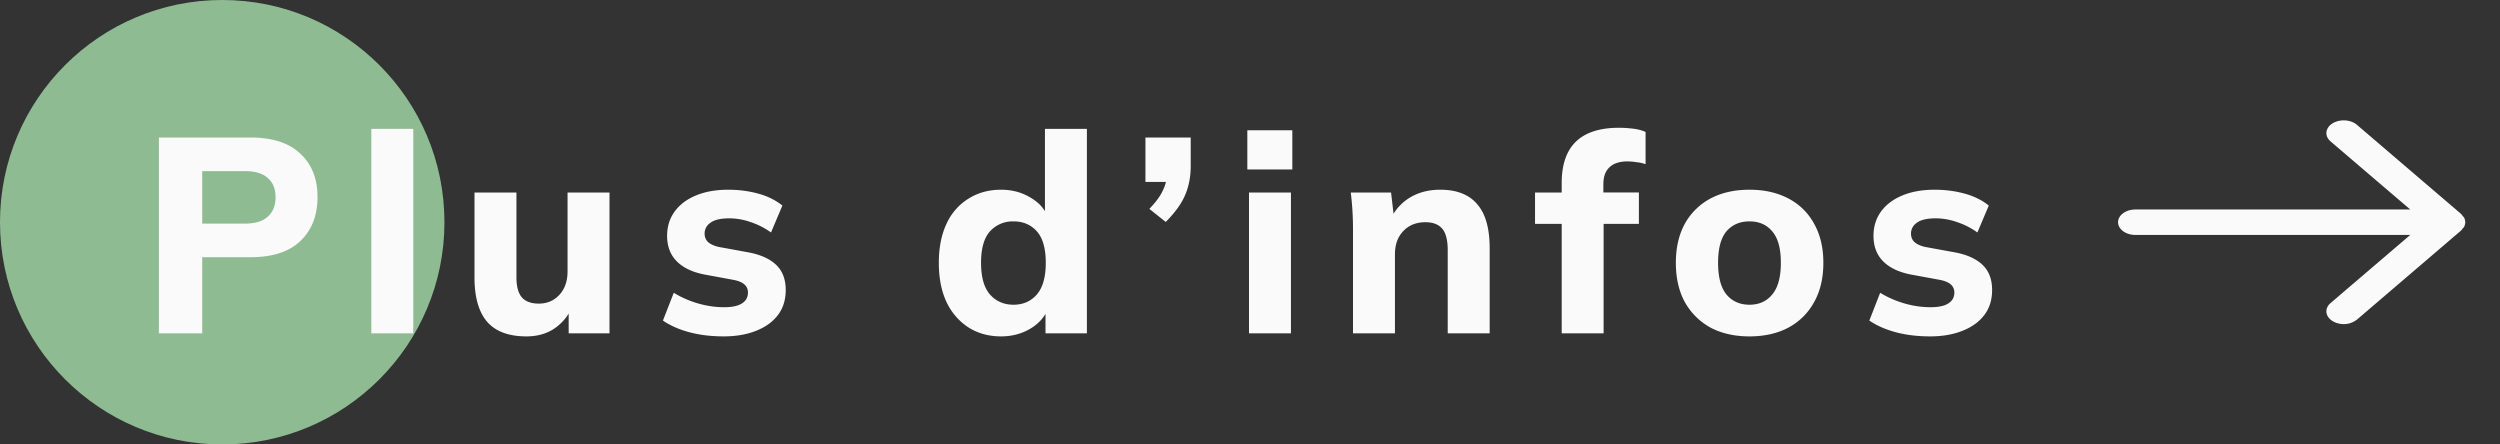 <svg width="90" height="16" fill="none" xmlns="http://www.w3.org/2000/svg"><rect width="100%" height="100%" fill="#333333" stroke="none"/><circle cx="8" cy="8" r="8" fill="#8FBB93"/><path d="M5.72 12V4.95h3.29c.793 0 1.393.193 1.8.58.413.38.62.903.62 1.57 0 .66-.207 1.187-.62 1.58-.407.387-1.007.58-1.8.58H7.28V12H5.72zm1.56-3.95h1.53c.373 0 .65-.083.83-.25.187-.167.28-.4.28-.7 0-.3-.093-.53-.28-.69-.18-.167-.457-.25-.83-.25H7.28v1.89zM13.368 12V4.64h1.51V12h-1.51zm5.584.11c-.633 0-1.103-.173-1.41-.52-.307-.353-.46-.887-.46-1.6V6.93h1.51v3.06c0 .32.064.557.19.71.134.153.337.23.61.23.3 0 .547-.103.74-.31.2-.213.3-.497.3-.85V6.93h1.51V12h-1.47v-.97h.14c-.153.34-.373.607-.66.8-.28.187-.613.28-1 .28zm7.104 0c-.453 0-.866-.05-1.24-.15-.373-.1-.69-.24-.95-.42l.39-1c.26.16.547.287.86.38.32.093.637.14.95.14.294 0 .51-.047.65-.14.14-.093.21-.22.21-.38a.372.372 0 00-.14-.31c-.086-.073-.223-.127-.41-.16l-1.03-.19c-.433-.087-.763-.247-.99-.48-.226-.233-.34-.537-.34-.91 0-.327.087-.613.26-.86.18-.253.437-.45.77-.59.334-.14.724-.21 1.17-.21.38 0 .74.047 1.08.14.34.093.63.237.87.43l-.41.97a2.62 2.62 0 00-.72-.37 2.327 2.327 0 00-.77-.14c-.32 0-.55.053-.69.16a.46.46 0 00-.21.39c0 .12.04.22.12.3.087.08.217.14.39.18l1.04.19c.447.08.787.23 1.02.45.234.22.35.523.35.91 0 .353-.093.653-.28.9-.186.247-.45.437-.79.57-.333.133-.72.2-1.16.2zm9.982 0c-.44 0-.83-.107-1.17-.32a2.205 2.205 0 01-.79-.91c-.187-.393-.28-.867-.28-1.42 0-.547.093-1.017.28-1.41a2.05 2.05 0 01.79-.9c.34-.213.73-.32 1.17-.32.4 0 .756.097 1.07.29.32.187.533.44.64.76h-.13V4.64h1.51V12h-1.49v-.99h.13c-.107.333-.32.6-.64.8-.32.2-.684.3-1.09.3zm.45-1.14c.346 0 .626-.123.84-.37.213-.247.32-.627.32-1.14 0-.513-.107-.89-.32-1.13-.214-.24-.494-.36-.84-.36a1.1 1.1 0 00-.85.36c-.214.24-.32.617-.32 1.13 0 .513.106.893.32 1.14.22.247.503.37.85.37zm5.478-2.98l-.59-.47c.233-.24.397-.463.49-.67.1-.207.15-.427.15-.66l.35.36h-1.13v-1.6h1.63v1.03c0 .38-.067.727-.2 1.04-.133.313-.367.637-.7.97zM44.964 12V6.93h1.51V12h-1.51zm-.06-5.9V4.69h1.62V6.1h-1.62zm3.804 5.9V8.25a10.772 10.772 0 00-.08-1.32h1.45l.11.94h-.12c.167-.333.403-.59.71-.77.307-.18.663-.27 1.07-.27.593 0 1.037.173 1.33.52.3.34.45.87.45 1.59V12h-1.51V9.01c0-.367-.067-.627-.2-.78-.133-.153-.333-.23-.6-.23-.333 0-.6.107-.8.32-.2.207-.3.487-.3.84V12h-1.51zm7.513 0V8.06h-.96V6.93h1.39l-.43.39v-.73c0-.66.17-1.157.51-1.49.346-.333.863-.5 1.55-.5.153 0 .316.01.49.03.18.02.336.06.47.12v1.16a1.418 1.418 0 00-.32-.07c-.12-.02-.237-.03-.35-.03-.154 0-.297.027-.43.08a.671.671 0 00-.31.27c-.074.12-.11.283-.11.49v.53l-.21-.25H59v1.13h-1.27V12h-1.51zm6.76.11c-.54 0-1.01-.107-1.41-.32-.393-.22-.7-.527-.92-.92-.213-.393-.32-.863-.32-1.41 0-.54.107-1.007.32-1.4a2.28 2.28 0 01.92-.91c.4-.213.87-.32 1.41-.32.54 0 1.01.107 1.41.32.4.213.707.517.92.91.22.393.33.86.33 1.4 0 .547-.11 1.017-.33 1.41-.213.393-.52.7-.92.92-.4.213-.87.32-1.41.32zm0-1.14c.347 0 .62-.123.82-.37.207-.247.31-.627.31-1.14 0-.513-.103-.89-.31-1.13-.2-.24-.473-.36-.82-.36s-.623.12-.83.36c-.2.24-.3.617-.3 1.13 0 .513.1.893.3 1.14.207.247.483.37.83.37zm6.505 1.14c-.453 0-.867-.05-1.24-.15-.373-.1-.69-.24-.95-.42l.39-1c.26.16.547.287.86.38.32.093.637.14.95.14.293 0 .51-.047.65-.14.14-.093.21-.22.21-.38a.372.372 0 00-.14-.31c-.087-.073-.223-.127-.41-.16l-1.03-.19c-.433-.087-.763-.247-.99-.48-.227-.233-.34-.537-.34-.91 0-.327.087-.613.26-.86.18-.253.437-.45.77-.59.333-.14.723-.21 1.17-.21.38 0 .74.047 1.08.14.34.093.63.237.87.43l-.41.97a2.62 2.62 0 00-.72-.37 2.327 2.327 0 00-.77-.14c-.32 0-.55.053-.69.16a.46.46 0 00-.21.39c0 .12.04.22.12.3.087.08.217.14.39.18l1.04.19c.447.08.787.23 1.02.45.233.22.35.523.35.91 0 .353-.093.653-.28.9-.187.247-.45.437-.79.57-.333.133-.72.2-1.16.2zM88.75 8a.41.41 0 01-.044.17.395.395 0 01-.05.055.57.57 0 01-.056.073l-3.75 3.208a.766.766 0 01-.59.153c-.219-.03-.4-.144-.474-.298-.075-.154-.031-.326.114-.45l2.869-2.453h-9.894c-.345 0-.625-.205-.625-.458s.28-.458.625-.458h9.894L83.9 5.09c-.145-.125-.189-.297-.114-.451.074-.154.255-.268.475-.298.22-.03.444.028.589.153l3.75 3.208a.57.57 0 01.056.073.394.394 0 01.05.055.41.41 0 01.044.17z" fill="#FAFAFA"/></svg>